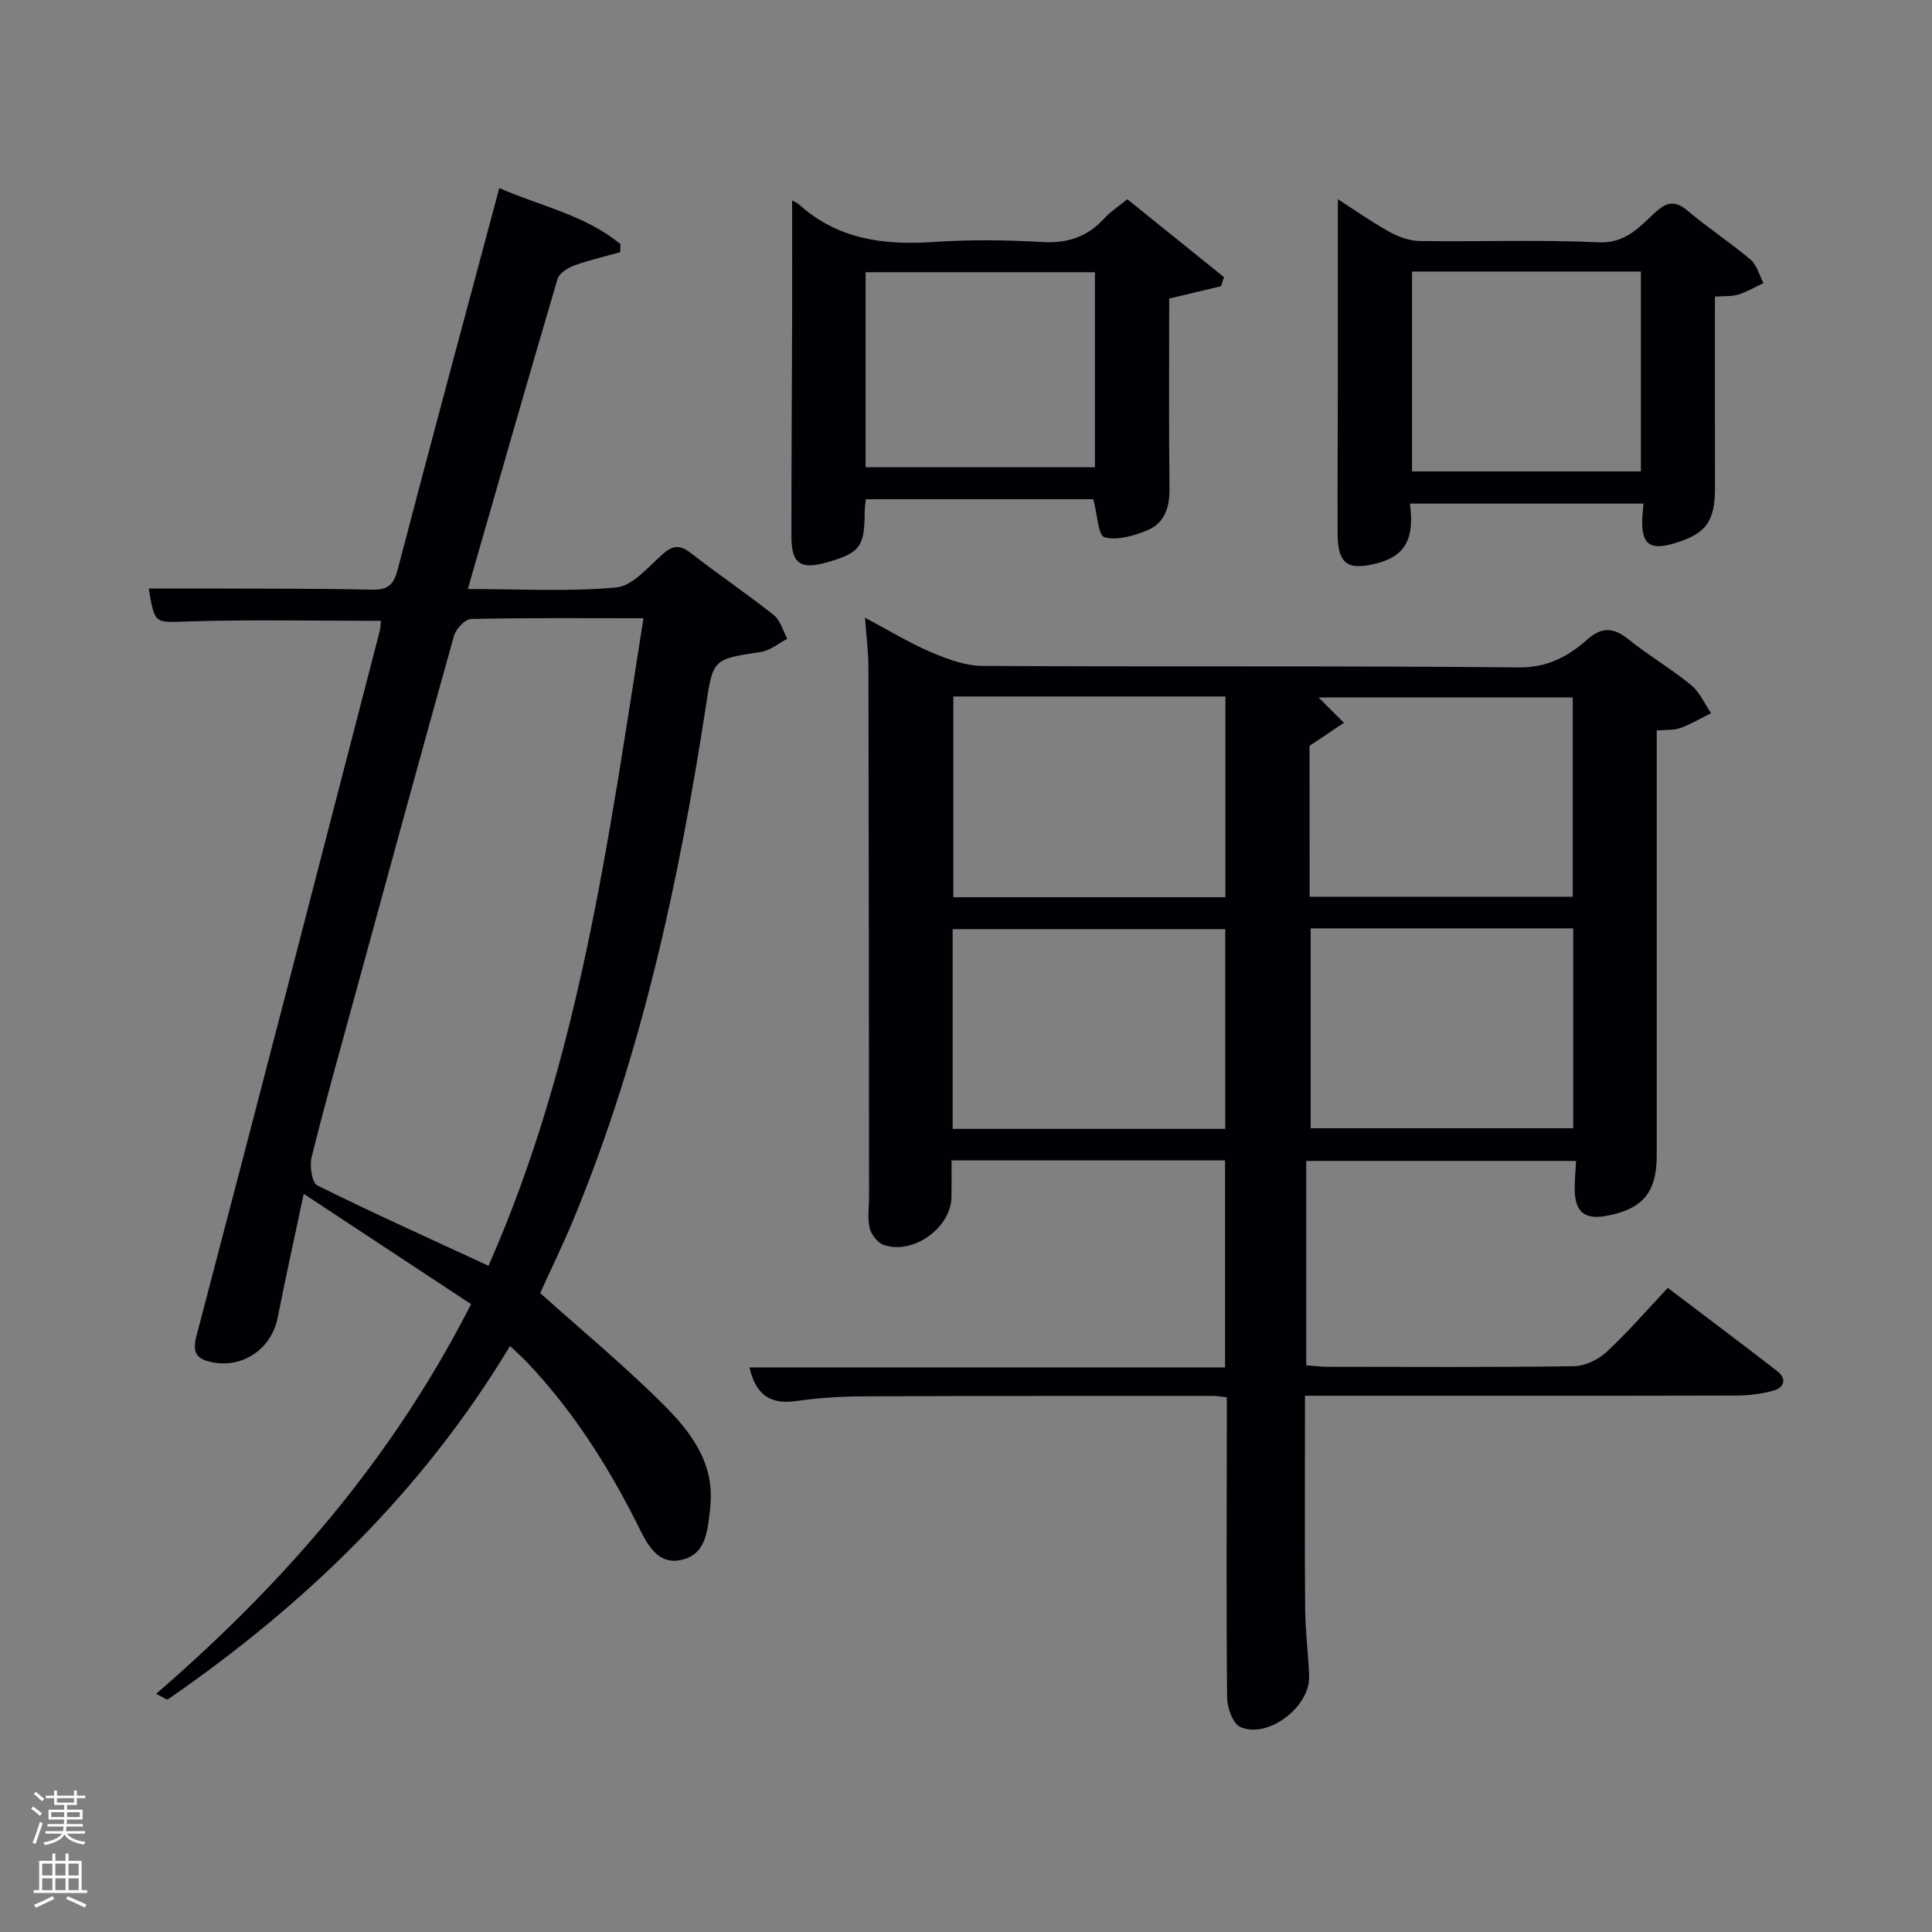 <svg enable-background="new 0 0 400 400" viewBox="0 0 400 400" xmlns="http://www.w3.org/2000/svg"><rect x="0" y="0" width="400" height="400" fill="#808080" stroke="none"/><path d="m6.44 374.46.42-.45c.65.47 1.27.95 1.85 1.44l-.45.49c-.65-.56-1.25-1.06-1.82-1.48m.93 7.33-.63-.26c.55-1.36 1.05-2.8 1.52-4.33.19.1.38.19.59.27-.46 1.29-.95 2.73-1.48 4.32m-.38-10.38.44-.42c.43.34 1.01.82 1.74 1.44l-.49.49c-.53-.51-1.09-1.01-1.69-1.51m2.5.35h1.72v-1.04h.59v1.04h3.52v-1.04h.59v1.04h1.75v.53h-1.75v1.42h-2.03v.97h3.22v2.03h-3.24c0 .35-.01.66-.03.93h3.32v.53h-3.37c-.03.27-.08.58-.15.94h3.96v.53h-3.71c.67.92 1.93 1.48 3.79 1.68-.13.24-.23.44-.29.59-2.13-.38-3.48-1.08-4.04-2.12-.43.97-1.77 1.72-4.03 2.23-.09-.19-.2-.37-.33-.55 2.1-.42 3.37-1.03 3.81-1.83h-3.36v-.53h3.58c.08-.29.13-.61.16-.94h-3.33v-.53h3.39c.02-.27.04-.58.04-.93h-3.23v-2.03h3.25v-.97h-2.07v-1.42h-1.73zm1.12 3.44v1h2.65c.01-.3.02-.44.02-.4v-.25-.35zm1.19-2h3.52v-.91h-3.52zm4.71 2h-2.63v.59c0 .15-.01.28-.01.4h2.64z" fill="#fafbfc"/><path d="m13.56 383.74h.63v1.52h2.72v6.07h1.13v.6h-11.06v-.6h1.13v-6.07h2.73v-1.52h.63v1.52h2.1v-1.52zm-2.69 8.83.38.56c-1.24.63-2.53 1.25-3.85 1.85-.1-.21-.21-.42-.34-.63 1.36-.55 2.63-1.15 3.81-1.78m-2.13-4.27h2.1v-2.45h-2.1zm0 3.04h2.1v-2.46h-2.1zm2.72-3.04h2.1v-2.45h-2.1zm0 3.04h2.1v-2.46h-2.1zm6.07 3.6c-1.41-.71-2.7-1.3-3.86-1.78l.35-.56c1.45.62 2.75 1.19 3.88 1.72zm-1.25-9.09h-2.1v2.45h2.1zm-2.09 5.49h2.1v-2.46h-2.1z" fill="#fafbfc"/><g fill="#010105"><path d="m253.64 240.25c-18.97 0-37.57 0-56.64 0 0 2.69.03 5.15-.01 7.6-.1 6.42-8.09 12.1-14.17 9.84-1.23-.46-2.48-2.18-2.78-3.53-.47-2.06-.11-4.3-.11-6.47-.03-36.49-.05-72.99-.13-109.48-.01-3.27-.44-6.53-.71-10.32 4.8 2.55 9.05 5.15 13.59 7.1 3.39 1.45 7.14 2.86 10.74 2.88 37 .21 73.99-.05 110.99.31 6 .06 10.24-2.26 14.21-5.77 3.12-2.76 5.52-2.46 8.58-.01 4.15 3.32 8.78 6.05 12.9 9.41 1.79 1.46 2.8 3.87 4.16 5.85-2.11 1.04-4.16 2.26-6.35 3.06-1.34.49-2.92.34-4.9.52v5.44 82.49c0 7.71-2.88 11.17-10.45 12.57-4.33.8-6.37-.72-6.52-5.07-.07-1.98.16-3.96.27-6.31-18.54 0-37.07 0-55.87 0v42.31c1.54.11 2.97.31 4.41.31 17 .02 34 .12 50.99-.12 2.29-.03 5.02-1.33 6.74-2.92 4.38-4.05 8.3-8.6 12.72-13.3 7.65 5.81 15.19 11.46 22.64 17.22 2.09 1.62 1.46 3.44-.78 4.06-2.52.71-5.23 1.01-7.86 1.02-27.66.07-55.33.04-82.99.04-1.81 0-3.62 0-6.13 0v5.65c0 12.83-.08 25.66.04 38.5.04 4.64.65 9.28.82 13.93.23 6.32-8.56 13.03-14.25 10.49-1.55-.69-2.71-3.98-2.73-6.09-.19-18.83-.08-37.66-.06-56.49 0-1.8 0-3.6 0-5.66-1.14-.13-1.92-.3-2.71-.3-24.16.01-48.33-.02-72.49.09-4.65.02-9.33.3-13.92.97-5.47.8-8.45-1.38-9.7-6.96h98.46c0-14.4 0-28.46 0-42.86zm-56.26-96.05v41.56h56.33c0-13.95 0-27.66 0-41.56-18.87 0-37.46 0-56.33 0zm-.14 89.52h56.44c0-13.99 0-27.69 0-41.35-19.03 0-37.73 0-56.44 0zm74.12-41.51v41.38h54.36c0-13.99 0-27.58 0-41.38-18.18 0-36.1 0-54.36 0zm-.22-6.55h54.48c0-14.05 0-27.75 0-41.27-17.97 0-35.56 0-52.63 0 1.71 1.71 3.49 3.49 5.26 5.26-2.29 1.53-4.59 3.07-7.12 4.76.01 10 .01 20.45.01 31.25z"/><path d="m78.87 128.54c-13.57 0-26.72-.29-39.85.12-6.98.21-6.97.75-8.23-6.82 3.81 0 7.55-.01 11.29 0 11.67.05 23.33-.01 34.99.24 3.31.07 4.45-1.03 5.28-4.21 6.83-26.17 13.89-52.29 21.02-78.93 8.53 3.74 17.8 5.58 25.09 11.61-.02.56-.04 1.11-.06 1.67-3.21.9-6.48 1.64-9.6 2.78-1.32.48-3.03 1.61-3.38 2.79-6.24 21.15-12.29 42.35-18.56 64.16 10.54 0 20.69.58 30.7-.32 3.37-.3 6.59-4.17 9.52-6.8 2.14-1.93 3.63-2.13 5.95-.32 5.64 4.39 11.58 8.4 17.18 12.84 1.37 1.09 1.89 3.24 2.8 4.91-1.83.94-3.57 2.43-5.5 2.72-10.12 1.53-9.87 1.47-11.44 11.71-5.55 36.01-13.22 71.5-27.16 105.35-2.27 5.52-4.9 10.89-7.07 15.68 8.78 7.87 17.63 15.19 25.7 23.27 5.5 5.51 10.36 11.9 9.54 20.62-.02.17.01.34-.01.5-.59 4.27-.6 9.35-5.57 10.74-5.42 1.52-7.61-3.39-9.47-7.11-6.16-12.28-13.45-23.73-22.94-33.72-1.01-1.06-2.11-2.03-3.49-3.35-18.09 30.06-42.46 53.57-70.83 73.16-.25.17-1.05-.47-2.44-1.14 26.46-22.9 48.81-48.51 65.2-80.68-11.16-7.35-22.29-14.69-34.65-22.84-2.02 9.58-3.8 17.59-5.39 25.63-1.29 6.54-7.36 10.67-13.89 9.17-2.92-.67-3.83-1.98-2.93-5.37 12.78-48.62 25.35-97.3 37.95-145.96.15-.64.15-1.31.25-2.1zm54.35-.54c-12.43 0-24.06-.11-35.7.16-1.23.03-3.12 2.03-3.52 3.45-7.07 25.24-13.95 50.53-20.87 75.81-2.93 10.71-5.95 21.41-8.62 32.18-.45 1.81.07 5.28 1.2 5.84 11.55 5.73 23.32 11.02 35.43 16.62 18.77-42.44 24.82-88.01 32.08-134.06z"/><path d="m355.06 61.41c0 13.59-.02 26.58.01 39.57.01 6.99-1.84 9.56-8.48 11.53-5.05 1.5-6.77.16-6.58-5.14.04-.96.16-1.92.26-3.1-16.1 0-32.01 0-48.35 0 .69 5.72.13 10.44-6.45 12.25-6.24 1.72-8.51.46-8.53-5.99-.04-11.16.04-22.33.05-33.5.01-11.8 0-23.59 0-35.79 3.23 2.08 6.76 4.58 10.53 6.68 1.92 1.07 4.24 1.95 6.4 1.98 12.33.18 24.68-.31 36.99.27 5.65.27 8.46-3.14 11.77-6.18 2.37-2.17 4.11-2.58 6.74-.35 4.18 3.55 8.81 6.55 12.99 10.09 1.33 1.12 1.82 3.22 2.7 4.88-1.73.81-3.41 1.81-5.21 2.37-1.36.43-2.9.29-4.84.43zm-62.71-5.19v41.38h47.38c0-13.99 0-27.58 0-41.38-15.85 0-31.43 0-47.38 0z"/><path d="m164 41.51c.17.1.94.38 1.51.89 8 7.18 17.52 8.4 27.8 7.7 7.46-.51 15-.43 22.46.01 5.23.31 9.34-1.05 12.83-4.87 1.32-1.44 3.01-2.53 4.8-3.99 6.81 5.49 13.41 10.81 20.01 16.13-.2.62-.4 1.25-.59 1.87-3.4.81-6.8 1.62-10.75 2.57 0 12.86-.09 26.14.06 39.41.04 3.92-1.08 7.13-4.65 8.59-2.76 1.13-6.18 2.13-8.82 1.41-1.29-.35-1.47-4.76-2.3-7.87-14.99 0-30.86 0-47.1 0-.08.9-.24 1.83-.24 2.77-.03 7.11-1 8.39-7.96 10.34-5.31 1.49-7.19.21-7.2-5.28-.02-14.98.1-29.96.14-44.95.02-8.24 0-16.48 0-24.73zm15.22 55.23h47.47c0-13.64 0-27.01 0-40.38-16.02 0-31.72 0-47.47 0z"/></g></svg>